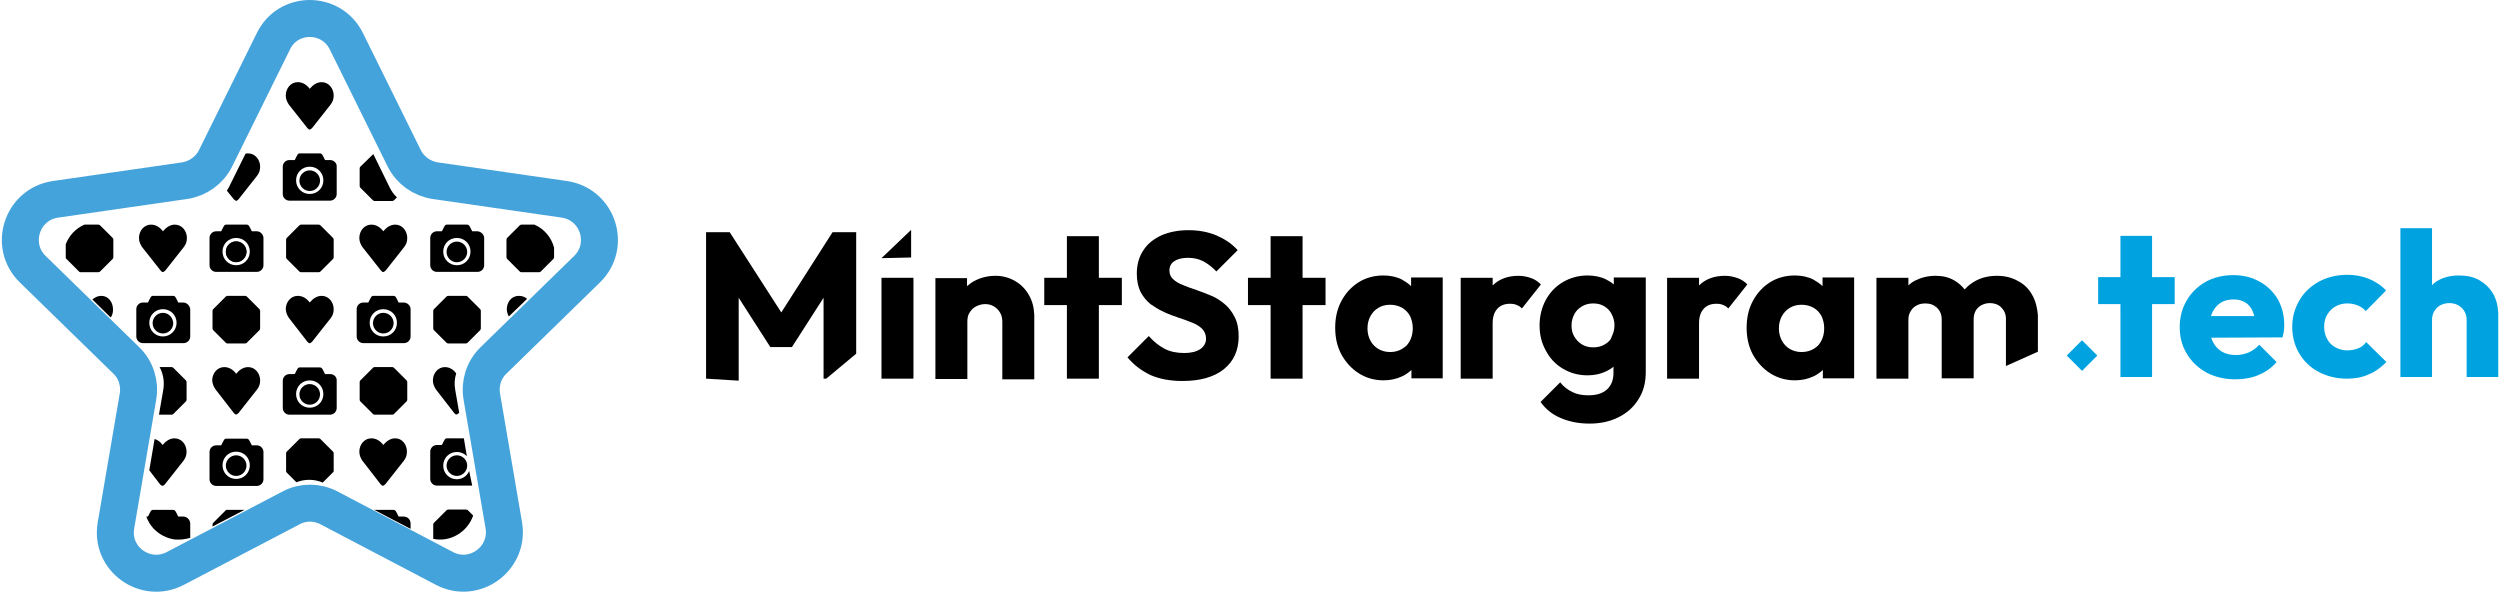 <svg width="1352" height="320" viewBox="0 0 1352 320" fill="none" xmlns="http://www.w3.org/2000/svg">
<path d="M166.238 69.271C167.318 70.351 167.498 70.351 168.758 69.271L178.839 56.49C179.919 55.05 180.459 53.61 180.459 51.63C180.459 47.849 177.759 44.429 173.979 44.429C171.278 44.429 169.118 46.049 167.498 48.029C165.878 45.869 163.718 44.429 161.017 44.429C157.237 44.429 154.537 47.849 154.537 51.63C154.537 53.61 155.257 55.05 156.157 56.49L166.238 69.271Z" fill="black"/>
<path d="M128.982 107.792L139.063 95.011C140.143 93.571 140.683 92.131 140.683 90.15C140.683 86.37 137.983 82.95 134.203 82.95C133.663 82.95 133.303 82.95 132.763 83.13L123.762 101.312C123.402 102.032 123.042 102.572 122.682 103.112L126.462 107.792C127.722 108.872 127.902 108.872 128.982 107.792Z" fill="black"/>
<path d="M178.482 86.55H175.782L174.882 84.75C174.342 83.67 173.982 82.95 173.082 82.95H162.1C161.02 82.95 160.84 83.85 160.3 84.75L159.4 86.55H156.52C154.54 86.55 152.919 88.17 152.919 90.15V104.912C152.919 106.892 154.54 108.512 156.52 108.512H178.482C180.462 108.512 182.082 106.892 182.082 104.912V90.15C182.262 88.35 180.642 86.55 178.482 86.55ZM167.501 104.912C163.361 104.912 160.12 101.672 160.12 97.531C160.12 93.391 163.361 90.15 167.501 90.15C171.641 90.15 174.882 93.391 174.882 97.531C174.882 101.672 171.641 104.912 167.501 104.912Z" fill="black"/>
<path d="M167.501 92.131C164.441 92.131 161.92 94.651 161.92 97.711C161.92 100.772 164.441 103.292 167.501 103.292C170.561 103.292 173.082 100.772 173.082 97.711C173.082 94.651 170.561 92.131 167.501 92.131Z" fill="black"/>
<path d="M194.866 90.156C194.686 90.336 194.506 90.696 194.506 91.056V100.597C194.506 100.957 194.686 101.317 194.866 101.497L201.707 108.338C201.887 108.518 202.247 108.698 202.607 108.698H212.148C212.508 108.698 212.868 108.518 213.048 108.338L214.668 106.718C213.048 105.278 211.788 103.478 210.708 101.317L201.887 83.315L201.707 83.495L194.866 90.156Z" fill="black"/>
<path d="M35.916 140.02L42.756 146.861C42.936 147.041 43.297 147.221 43.657 147.221H53.197C53.557 147.221 53.918 147.041 54.098 146.861L60.938 140.02C61.118 139.84 61.298 139.48 61.298 139.12V129.579C61.298 129.219 61.118 128.859 60.938 128.679L54.098 121.838C53.918 121.658 53.557 121.478 53.197 121.478H45.637C40.776 123.638 37.356 127.419 35.556 132.099V139.12C35.556 139.48 35.556 139.84 35.916 140.02Z" fill="black"/>
<path d="M86.861 146.321C87.941 147.401 88.121 147.401 89.381 146.321L99.462 133.539C100.542 132.099 101.082 130.659 101.082 128.679C101.082 124.898 98.382 121.478 94.602 121.478C91.901 121.478 89.741 123.098 88.121 125.078C86.501 122.918 84.341 121.478 81.64 121.478C77.86 121.478 75.16 124.898 75.16 128.679C75.16 130.659 75.88 132.099 76.78 133.539L86.861 146.321Z" fill="black"/>
<path d="M138.878 125.078H136.178L135.278 123.278C134.738 122.198 134.378 121.478 133.478 121.478H122.316C121.236 121.478 121.056 122.378 120.516 123.278L119.616 125.078H116.916C114.936 125.078 113.315 126.699 113.315 128.679V143.44C113.315 145.42 114.936 147.041 116.916 147.041H138.878C140.858 147.041 142.478 145.42 142.478 143.44V128.679C142.478 126.879 140.858 125.078 138.878 125.078ZM127.717 143.44C123.576 143.44 120.336 140.2 120.336 136.06C120.336 131.919 123.576 128.679 127.717 128.679C131.857 128.679 135.098 131.919 135.098 136.06C135.098 140.2 131.857 143.44 127.717 143.44Z" fill="black"/>
<path d="M127.717 141.64C124.657 141.64 122.136 139.12 122.136 136.06C122.136 132.999 124.657 130.479 127.717 130.479C130.777 130.479 133.297 132.999 133.297 136.06C133.297 139.12 130.777 141.64 127.717 141.64Z" fill="black"/>
<path d="M127.717 130.659C124.657 130.659 122.136 133.179 122.136 136.24C122.136 139.3 124.657 141.82 127.717 141.82C130.777 141.82 133.297 139.3 133.297 136.24C133.297 133.179 130.777 130.659 127.717 130.659Z" fill="black"/>
<path d="M162.82 147.221H172.361C172.721 147.221 173.081 147.041 173.261 146.861L180.102 140.02C180.282 139.84 180.462 139.48 180.462 139.12V129.579C180.462 129.219 180.282 128.859 180.102 128.679L173.261 121.838C173.081 121.658 172.721 121.478 172.361 121.478H162.82C162.46 121.478 162.1 121.658 161.92 121.838L155.079 128.679C154.899 128.859 154.719 129.219 154.719 129.579V139.12C154.719 139.48 154.899 139.84 155.079 140.02L161.92 146.861C162.1 147.041 162.46 147.221 162.82 147.221Z" fill="black"/>
<path d="M206.025 146.321C207.105 147.401 207.285 147.401 208.545 146.321L218.626 133.539C219.706 132.099 220.246 130.659 220.246 128.679C220.246 124.898 217.546 121.478 213.766 121.478C211.065 121.478 208.905 123.098 207.285 125.078C205.665 122.918 203.505 121.478 200.804 121.478C197.024 121.478 194.324 124.898 194.324 128.679C194.324 130.659 195.044 132.099 195.944 133.539L206.025 146.321Z" fill="black"/>
<path d="M247.077 130.659C244.017 130.659 241.497 133.179 241.497 136.24C241.497 139.3 244.017 141.82 247.077 141.82C250.137 141.82 252.658 139.3 252.658 136.24C252.658 133.179 250.137 130.659 247.077 130.659Z" fill="black"/>
<path d="M258.058 125.078H255.358L254.458 123.278C253.918 122.198 253.558 121.478 252.658 121.478H241.677C240.597 121.478 240.417 122.378 239.877 123.278L238.976 125.078H236.276C234.296 125.078 232.676 126.699 232.676 128.679V143.44C232.676 145.42 234.296 147.041 236.276 147.041H258.238C260.219 147.041 261.839 145.42 261.839 143.44V128.679C261.839 126.879 260.039 125.078 258.058 125.078ZM247.077 143.44C242.937 143.44 239.697 140.2 239.697 136.06C239.697 131.919 242.937 128.679 247.077 128.679C251.218 128.679 254.458 131.919 254.458 136.06C254.458 140.2 251.218 143.44 247.077 143.44Z" fill="black"/>
<path d="M281.098 121.838L274.257 128.679C274.077 128.859 273.897 129.219 273.897 129.579V139.12C273.897 139.48 274.077 139.84 274.257 140.02L281.098 146.861C281.278 147.041 281.638 147.221 281.998 147.221H291.539C291.899 147.221 292.259 147.041 292.439 146.861L299.28 140.02C299.46 139.84 299.64 139.48 299.64 139.12V133.899C298.2 128.499 294.42 123.818 289.019 121.478H281.998C281.638 121.478 281.458 121.658 281.098 121.838Z" fill="black"/>
<path d="M54.818 159.999C53.017 159.999 51.397 160.719 49.957 161.979L59.858 171.7C60.758 170.44 61.118 169.18 61.118 167.38C61.118 163.419 58.598 159.999 54.818 159.999Z" fill="black"/>
<path d="M99.094 163.599H96.393L95.493 161.799C94.953 160.719 94.593 159.999 93.693 159.999H82.712C81.632 159.999 81.452 160.899 80.912 161.799L80.012 163.599H77.311C75.331 163.599 73.711 165.22 73.711 167.2V181.961C73.711 183.941 75.331 185.562 77.311 185.562H99.274C101.254 185.562 102.874 183.941 102.874 181.961V167.2C102.694 165.4 101.074 163.599 99.094 163.599ZM88.112 181.961C83.972 181.961 80.732 178.721 80.732 174.581C80.732 170.44 83.972 167.2 88.112 167.2C92.253 167.2 95.493 170.44 95.493 174.581C95.493 178.721 92.073 181.961 88.112 181.961Z" fill="black"/>
<path d="M88.112 169.18C85.052 169.18 82.532 171.7 82.532 174.761C82.532 177.821 85.052 180.341 88.112 180.341C91.173 180.341 93.693 177.821 93.693 174.761C93.513 171.7 91.173 169.18 88.112 169.18Z" fill="black"/>
<path d="M123.033 185.742H132.574C132.934 185.742 133.295 185.562 133.475 185.382L140.315 178.541C140.495 178.361 140.675 178.001 140.675 177.641V168.1C140.675 167.74 140.495 167.38 140.315 167.2L133.475 160.359C133.295 160.179 132.934 159.999 132.574 159.999H123.033C122.673 159.999 122.313 160.179 122.133 160.359L115.293 167.2C115.113 167.38 114.933 167.74 114.933 168.1V177.641C114.933 178.001 115.113 178.361 115.293 178.541L122.133 185.382C122.313 185.562 122.673 185.742 123.033 185.742Z" fill="black"/>
<path d="M156.337 172.06L166.238 184.842C167.318 185.922 167.498 185.922 168.758 184.842L178.839 172.06C179.919 170.62 180.459 169.18 180.459 167.2C180.459 163.419 177.759 159.999 173.979 159.999C171.278 159.999 169.118 161.619 167.498 163.599C165.878 161.439 163.718 159.999 161.017 159.999C157.237 159.999 154.537 163.419 154.537 167.2C154.717 169.36 155.437 170.8 156.337 172.06Z" fill="black"/>
<path d="M218.272 163.599H215.571L214.671 161.799C214.131 160.719 213.771 159.999 212.871 159.999H201.89C200.81 159.999 200.63 160.899 200.09 161.799L199.19 163.599H196.49C194.509 163.599 192.889 165.22 192.889 167.2V181.961C192.889 183.941 194.509 185.562 196.49 185.562H218.452C220.432 185.562 222.052 183.941 222.052 181.961V167.2C222.052 165.4 220.432 163.599 218.272 163.599ZM207.291 181.961C203.15 181.961 199.91 178.721 199.91 174.581C199.91 170.44 203.15 167.2 207.291 167.2C211.431 167.2 214.671 170.44 214.671 174.581C214.671 178.721 211.431 181.961 207.291 181.961Z" fill="black"/>
<path d="M207.291 169.18C204.23 169.18 201.71 171.7 201.71 174.761C201.71 177.821 204.23 180.341 207.291 180.341C210.351 180.341 212.871 177.821 212.871 174.761C212.871 171.7 210.351 169.18 207.291 169.18Z" fill="black"/>
<path d="M252.835 160.359C252.655 160.179 252.295 159.999 251.935 159.999H242.394C242.034 159.999 241.674 160.179 241.494 160.359L234.653 167.2C234.473 167.38 234.293 167.74 234.293 168.1V177.641C234.293 178.001 234.473 178.361 234.653 178.541L241.494 185.382C241.674 185.562 242.034 185.742 242.394 185.742H251.935C252.295 185.742 252.655 185.562 252.835 185.382L259.676 178.541C259.856 178.361 260.036 178.001 260.036 177.641V168.1C260.036 167.74 259.856 167.38 259.676 167.2L252.835 160.359Z" fill="black"/>
<path d="M274.08 167.2C274.08 168.82 274.62 170.08 275.16 171.16L285.061 161.619C283.801 160.539 282.361 159.999 280.561 159.999C276.6 159.999 274.08 163.419 274.08 167.2Z" fill="black"/>
<path d="M93.702 223.91L100.542 217.069C100.722 216.889 100.903 216.529 100.903 216.169V206.628C100.903 206.268 100.722 205.908 100.542 205.728L93.702 198.887C93.522 198.707 93.162 198.527 92.802 198.527H86.321C88.301 202.128 89.021 206.448 88.301 210.769L85.961 224.27H92.802C93.162 224.27 93.522 224.09 93.702 223.91Z" fill="black"/>
<path d="M116.564 210.589L126.465 223.37C127.545 224.45 127.725 224.45 128.985 223.37L139.066 210.589C140.146 209.148 140.686 207.708 140.686 205.728C140.686 201.948 137.986 198.527 134.206 198.527C131.505 198.527 129.345 200.148 127.725 202.128C126.105 199.967 123.945 198.527 121.244 198.527C117.464 198.527 114.764 201.948 114.764 205.728C114.944 207.888 115.664 209.328 116.564 210.589Z" fill="black"/>
<path d="M167.501 207.704C164.441 207.704 161.92 210.224 161.92 213.285C161.92 216.345 164.441 218.865 167.501 218.865C170.561 218.865 173.082 216.345 173.082 213.285C173.082 210.224 170.561 207.704 167.501 207.704Z" fill="black"/>
<path d="M178.482 202.303H175.782L174.882 200.503C174.342 199.423 173.982 198.703 173.082 198.703H162.1C161.02 198.703 160.84 199.603 160.3 200.503L159.4 202.303H156.52C154.54 202.303 152.919 203.924 152.919 205.904V220.665C152.919 222.646 154.54 224.266 156.52 224.266H178.482C180.462 224.266 182.082 222.646 182.082 220.665V205.904C182.262 203.924 180.642 202.303 178.482 202.303ZM167.501 220.485C163.361 220.485 160.12 217.245 160.12 213.105C160.12 208.964 163.361 205.724 167.501 205.724C171.641 205.724 174.882 208.964 174.882 213.105C174.882 217.245 171.641 220.485 167.501 220.485Z" fill="black"/>
<path d="M213.048 198.887C212.868 198.707 212.508 198.527 212.148 198.527H202.607C202.247 198.527 201.887 198.707 201.707 198.887L194.866 205.728C194.686 205.908 194.506 206.268 194.506 206.628V216.169C194.506 216.529 194.686 216.889 194.866 217.069L201.707 223.91C201.887 224.09 202.247 224.27 202.607 224.27H212.148C212.508 224.27 212.868 224.09 213.048 223.91L219.889 217.069C220.069 216.889 220.249 216.529 220.249 216.169V206.628C220.249 206.268 220.069 205.908 219.889 205.728L213.048 198.887Z" fill="black"/>
<path d="M240.591 198.527C236.811 198.527 234.11 201.948 234.11 205.728C234.11 207.708 234.83 209.148 235.731 210.589L245.632 223.37C246.712 224.45 246.892 224.45 248.152 223.37L248.332 223.19L246.172 210.769C245.632 207.708 245.812 204.828 246.712 201.948C245.271 199.967 243.291 198.527 240.591 198.527Z" fill="black"/>
<path d="M89.19 261.891L99.271 249.11C100.351 247.669 100.891 246.229 100.891 244.249C100.891 240.469 98.191 237.048 94.41 237.048C91.71 237.048 89.55 238.669 87.93 240.649C86.85 239.029 85.409 237.948 83.609 237.408L80.729 254.33L86.67 262.071C87.93 262.971 88.11 262.971 89.19 261.891Z" fill="black"/>
<path d="M138.878 240.831H136.178L135.278 239.031C134.738 237.951 134.378 237.231 133.478 237.231H122.316C121.236 237.231 121.056 238.131 120.516 239.031L119.616 240.831H116.916C114.936 240.831 113.315 242.451 113.315 244.432V259.193C113.315 261.173 114.936 262.794 116.916 262.794H138.878C140.858 262.794 142.478 261.173 142.478 259.193V244.432C142.478 242.451 140.858 240.831 138.878 240.831ZM127.717 259.013C123.576 259.013 120.336 255.773 120.336 251.632C120.336 247.492 123.576 244.252 127.717 244.252C131.857 244.252 135.098 247.492 135.098 251.632C135.098 255.773 131.857 259.013 127.717 259.013Z" fill="black"/>
<path d="M127.717 246.232C124.657 246.232 122.136 248.752 122.136 251.813C122.136 254.873 124.657 257.393 127.717 257.393C130.777 257.393 133.297 254.873 133.297 251.813C133.297 248.752 130.777 246.232 127.717 246.232Z" fill="black"/>
<path d="M180.462 254.69V245.149C180.462 244.789 180.282 244.429 180.102 244.249L173.261 237.408C173.081 237.228 172.721 237.048 172.361 237.048H162.82C162.46 237.048 162.1 237.228 161.92 237.408L155.079 244.249C154.899 244.429 154.719 244.789 154.719 245.149V254.69C154.719 255.05 154.899 255.41 155.079 255.59L160.3 260.811C164.8 259.011 170.021 259.011 174.521 260.991L179.922 255.59C180.282 255.41 180.462 255.05 180.462 254.69Z" fill="black"/>
<path d="M213.766 237.048C211.065 237.048 208.905 238.669 207.285 240.649C205.665 238.488 203.505 237.048 200.804 237.048C197.024 237.048 194.324 240.469 194.324 244.249C194.324 246.229 195.044 247.669 195.944 249.11L205.845 261.891C206.925 262.971 207.105 262.971 208.365 261.891L218.446 249.11C219.526 247.669 220.066 246.229 220.066 244.249C220.066 240.469 217.546 237.048 213.766 237.048Z" fill="black"/>
<path d="M253.738 254.69C252.658 257.39 249.958 259.191 247.077 259.191C242.937 259.191 239.697 255.95 239.697 251.81C239.697 247.669 242.937 244.429 247.077 244.429C249.237 244.429 251.218 245.329 252.478 246.769L250.858 237.048H241.677C240.597 237.048 240.417 237.948 239.877 238.849L238.976 240.649H236.276C234.296 240.649 232.676 242.269 232.676 244.249V259.011C232.676 260.991 234.296 262.611 236.276 262.611H255.358L253.738 254.69Z" fill="black"/>
<path d="M241.497 251.81C241.497 254.87 244.017 257.391 247.077 257.391C250.137 257.391 252.658 254.87 252.658 251.81C252.658 248.75 250.137 246.229 247.077 246.229C244.017 246.229 241.497 248.75 241.497 251.81Z" fill="black"/>
<path d="M99.094 279.353H96.394L95.493 277.553C94.954 276.473 94.593 275.752 93.693 275.752H82.712C81.632 275.752 81.452 276.653 80.912 277.553L80.012 279.353H79.112C80.012 281.693 81.092 283.673 82.712 285.473C83.072 286.014 83.612 286.374 83.972 286.734C86.673 289.254 89.913 290.874 93.513 291.594C94.053 291.774 94.773 291.774 95.314 291.774C97.834 291.954 100.354 291.594 102.874 290.874V282.953C102.694 280.973 101.074 279.353 99.094 279.353Z" fill="black"/>
<path d="M122.133 275.929L115.293 282.77C115.113 282.95 114.933 283.31 114.933 283.67V284.75L132.214 275.749H123.033C122.673 275.569 122.313 275.749 122.133 275.929Z" fill="black"/>
<path d="M218.266 279.353H215.566L214.666 277.553C214.125 276.473 213.765 275.752 212.865 275.752H202.424L222.046 286.014V283.133C222.046 280.973 220.426 279.353 218.266 279.353Z" fill="black"/>
<path d="M251.935 275.569H242.394C242.034 275.569 241.674 275.749 241.494 275.929L234.653 282.77C234.473 282.95 234.293 283.31 234.293 283.67V291.411C243.654 293.391 252.835 287.631 255.896 278.81L252.835 275.749C252.475 275.749 252.295 275.569 251.935 275.569Z" fill="black"/>
<path d="M187.302 22.286L218.625 85.653C221.865 92.133 228.166 96.634 235.366 97.714L305.214 107.795C323.396 110.495 330.596 132.818 317.455 145.599L266.87 194.924C261.649 199.965 259.309 207.345 260.569 214.546L272.45 284.033C275.511 302.035 256.609 315.896 240.407 307.436L177.941 274.672C171.46 271.252 163.719 271.252 157.418 274.672L94.772 307.436C78.57 315.896 59.488 302.215 62.729 284.033L74.61 214.546C75.87 207.345 73.53 199.965 68.309 194.924L17.724 145.599C4.583 132.818 11.784 110.495 29.965 107.795L99.813 97.714C107.013 96.634 113.314 92.133 116.554 85.653L147.878 22.286C155.798 5.905 179.201 5.905 187.302 22.286Z" stroke="#45A3DB" stroke-width="20" stroke-miterlimit="10"/>
<path d="M493.995 150.231H476.713V204.777H493.995V150.231Z" fill="black"/>
<path d="M556.453 159.597C554.653 156.356 552.132 153.836 549.072 152.036C546.012 150.236 542.411 149.156 538.451 149.156C534.311 149.156 530.53 150.056 527.11 151.856C525.67 152.576 524.23 153.656 522.969 154.736V150.416H505.868V204.961H523.149V173.818C523.149 172.018 523.509 170.218 524.41 168.958C525.31 167.518 526.39 166.438 527.83 165.717C529.27 164.997 530.89 164.457 532.69 164.457C535.391 164.457 537.551 165.357 539.351 167.158C541.151 168.958 542.051 171.118 542.051 173.998V205.141H559.333V170.218C559.153 166.258 558.253 162.657 556.453 159.597Z" fill="black"/>
<path d="M606.684 150.232H594.262V127.729H576.981V150.232H564.739V164.993H576.981V204.777H594.262V164.993H606.684V150.232Z" fill="black"/>
<path d="M639.447 206.036C632.787 206.036 627.206 204.956 622.525 202.975C617.845 200.815 613.525 197.755 609.744 193.254L621.265 181.733C623.786 184.613 626.666 186.954 629.726 188.574C632.787 190.194 636.387 190.914 640.527 190.914C644.128 190.914 647.008 190.194 649.168 188.754C651.148 187.314 652.229 185.514 652.229 183.173C652.229 181.013 651.508 179.393 650.248 177.953C648.988 176.693 647.188 175.433 644.848 174.532C642.688 173.632 640.167 172.732 637.467 171.832C634.767 170.932 632.246 170.032 629.546 168.772C626.846 167.512 624.506 166.072 622.165 164.451C620.005 162.651 618.205 160.491 616.765 157.791C615.505 155.09 614.785 151.85 614.785 147.89C614.785 143.029 616.045 138.709 618.385 135.288C620.725 131.688 623.966 129.168 628.286 127.188C632.606 125.387 637.287 124.487 642.688 124.487C648.268 124.487 653.309 125.387 657.989 127.368C662.49 129.348 666.27 131.868 669.33 135.288L657.809 146.81C655.469 144.289 652.949 142.489 650.608 141.229C648.088 139.969 645.388 139.429 642.507 139.429C639.447 139.429 636.927 139.969 635.127 141.229C633.327 142.309 632.426 144.109 632.426 146.27C632.426 148.25 633.147 149.87 634.407 150.95C635.667 152.21 637.467 153.29 639.807 154.19C641.967 155.09 644.488 155.991 647.188 156.891C649.888 157.791 652.409 158.871 655.109 159.951C657.809 161.031 660.149 162.651 662.31 164.451C664.47 166.252 666.27 168.592 667.71 171.472C669.15 174.172 669.87 177.773 669.87 181.913C669.87 189.474 667.17 195.415 661.77 199.735C656.549 203.875 649.168 206.036 639.447 206.036Z" fill="black"/>
<path d="M716.847 150.232H704.425V127.729H687.144V150.232H674.902V164.993H687.144V204.777H704.425V164.993H716.847V150.232Z" fill="black"/>
<path d="M828.109 150.416C826.129 149.696 823.789 149.156 821.269 149.156C815.328 149.156 810.647 150.956 807.227 154.376V150.236H789.945V204.782H807.227V174.898C807.227 171.298 808.127 168.778 809.747 166.978C811.368 165.177 813.708 164.277 816.588 164.277C818.028 164.277 819.288 164.457 820.368 164.997C821.449 165.357 822.349 166.077 823.069 166.798L833.33 153.836C831.71 152.216 830.089 151.136 828.109 150.416Z" fill="black"/>
<path d="M872.746 150.233V153.833C871.486 152.753 870.045 151.853 868.605 151.133C865.725 149.693 862.305 148.973 858.524 148.973C853.664 148.973 849.163 150.233 845.203 152.573C841.242 154.913 838.182 158.154 836.022 162.114C833.862 166.074 832.602 170.755 832.602 175.975C832.602 181.016 833.682 185.516 836.022 189.657C838.182 193.797 841.242 197.038 845.203 199.378C849.163 201.718 853.484 202.978 858.524 202.978C862.305 202.978 865.545 202.258 868.605 200.818C870.045 200.098 871.306 199.378 872.566 198.298V201.718C872.566 205.679 871.306 208.559 868.965 210.719C866.445 212.879 863.205 213.779 858.884 213.779C855.644 213.779 852.764 213.239 850.243 211.979C847.723 210.719 845.563 209.099 843.763 206.759L833.142 217.38C835.842 221.16 839.262 224.04 843.943 226.021C848.443 228.001 853.664 229.081 859.604 229.081C865.365 229.081 870.585 228.001 875.266 225.661C879.946 223.32 883.547 220.08 886.067 215.94C888.767 211.799 890.027 206.939 890.027 201.178V150.053H872.746V150.233ZM867.885 186.236C866.085 187.317 864.105 187.857 861.585 187.857C859.244 187.857 857.264 187.317 855.464 186.236C853.664 185.156 852.404 183.716 851.323 181.916C850.243 180.116 849.883 178.136 849.883 175.975C849.883 173.815 850.423 171.835 851.323 170.035C852.224 168.235 853.664 166.795 855.464 165.714C857.264 164.634 859.244 164.094 861.585 164.094C863.925 164.094 866.085 164.634 867.705 165.714C869.505 166.795 870.766 168.235 871.666 170.035C872.566 171.835 873.106 173.815 873.106 175.795C873.106 178.136 872.566 180.116 871.666 181.916C871.126 183.896 869.685 185.156 867.885 186.236Z" fill="black"/>
<path d="M939.721 150.416C937.74 149.696 935.4 149.156 932.88 149.156C926.939 149.156 922.259 150.956 918.838 154.376V150.236H901.557V204.782H918.838V174.898C918.838 171.298 919.739 168.778 921.359 166.978C922.979 165.177 925.319 164.277 928.199 164.277C929.64 164.277 930.9 164.457 931.98 164.997C933.06 165.357 933.96 166.077 934.68 166.798L944.941 153.836C943.501 152.216 941.701 151.136 939.721 150.416Z" fill="black"/>
<path d="M985.623 150.233V154.733C984.183 153.293 982.382 152.213 980.582 151.133C977.702 149.693 974.282 148.973 970.681 148.973C965.641 148.973 961.14 150.233 957.36 152.573C953.399 155.093 950.339 158.334 947.999 162.654C945.659 166.975 944.579 171.835 944.579 177.236C944.579 182.636 945.659 187.497 947.999 191.817C950.339 195.958 953.399 199.378 957.36 201.898C961.32 204.418 965.821 205.679 970.681 205.679C974.462 205.679 977.702 204.958 980.762 203.518C982.742 202.618 984.363 201.358 985.803 200.098V204.598H1002.72V150.053H985.623V150.233ZM974.282 190.377C971.941 190.377 969.961 189.837 967.981 188.757C966.181 187.677 964.741 186.236 963.661 184.256C962.58 182.276 962.04 180.116 962.04 177.596C962.04 175.075 962.58 172.915 963.661 170.935C964.741 168.955 966.181 167.515 967.981 166.434C969.781 165.354 971.941 164.814 974.282 164.814C976.622 164.814 978.782 165.354 980.762 166.434C982.562 167.515 984.003 168.955 985.083 170.935C985.983 172.915 986.523 175.075 986.523 177.416C986.523 181.196 985.443 184.256 983.283 186.777C980.942 189.117 977.882 190.377 974.282 190.377Z" fill="black"/>
<path d="M763.117 150.233V154.733C761.677 153.293 759.877 152.213 758.076 151.133C755.196 149.693 751.776 148.973 748.175 148.973C743.135 148.973 738.634 150.233 734.854 152.573C730.894 155.093 727.833 158.334 725.493 162.654C723.153 166.975 722.073 171.835 722.073 177.236C722.073 182.636 723.153 187.497 725.493 191.817C727.833 195.958 730.894 199.378 734.854 201.898C738.814 204.418 743.315 205.679 748.175 205.679C751.956 205.679 755.196 204.958 758.256 203.518C760.237 202.618 761.857 201.358 763.297 200.098V204.598H780.219V150.053H763.117V150.233ZM751.776 190.377C749.436 190.377 747.455 189.837 745.475 188.757C743.675 187.677 742.235 186.236 741.155 184.256C740.075 182.276 739.535 180.116 739.535 177.596C739.535 175.075 740.075 172.915 741.155 170.935C742.235 168.955 743.675 167.515 745.475 166.434C747.275 165.354 749.436 164.814 751.776 164.814C754.116 164.814 756.276 165.354 758.256 166.434C760.057 167.515 761.497 168.955 762.577 170.935C763.477 172.915 764.017 175.075 764.017 177.416C764.017 181.196 762.937 184.256 760.777 186.777C758.256 189.117 755.376 190.377 751.776 190.377Z" fill="black"/>
<path d="M450.245 125.57L422.522 168.955L394.619 125.57H381.838V204.779L399.48 205.859V161.034L416.581 187.677H428.283L445.384 161.034V204.779H446.825L463.026 191.277V125.57H450.245Z" fill="black"/>
<path d="M1098.85 159.234C1097.05 155.994 1094.35 153.473 1091.11 151.853C1087.87 150.053 1084.09 149.153 1079.95 149.153C1075.63 149.153 1071.85 150.053 1068.43 151.853C1066.09 153.113 1064.11 154.733 1062.49 156.534C1060.87 154.553 1059.07 152.933 1056.91 151.673C1053.85 149.873 1050.43 149.153 1046.83 149.153C1042.69 149.153 1039.09 150.053 1035.84 151.673C1034.4 152.393 1033.14 153.293 1032.06 154.373V150.233H1014.78V204.779H1032.06V172.915C1032.06 171.115 1032.42 169.675 1033.32 168.235C1034.04 166.975 1035.12 165.895 1036.56 165.174C1037.83 164.454 1039.45 164.094 1041.25 164.094C1043.77 164.094 1045.75 164.814 1047.55 166.435C1049.17 168.055 1050.07 170.035 1050.07 172.735V204.599H1067.35V172.735C1067.35 170.935 1067.71 169.495 1068.43 168.055C1069.15 166.795 1070.23 165.715 1071.67 164.994C1073.11 164.274 1074.55 163.914 1076.17 163.914C1078.51 163.914 1080.67 164.634 1082.29 166.255C1083.91 167.875 1084.81 169.855 1084.81 172.555V199.018V197.938L1102.09 190.197V170.395C1101.73 166.435 1100.83 162.474 1098.85 159.234Z" fill="black"/>
<path d="M1163.84 127.552H1146.74V149.875H1134.68V164.456H1146.74V203.88H1163.84V164.456H1176.08V149.875H1163.84V127.552Z" fill="#00A3E0"/>
<path d="M1221.81 152.214C1217.67 149.874 1212.99 148.794 1207.59 148.794C1202.19 148.794 1197.15 150.054 1192.83 152.394C1188.51 154.915 1185.09 158.155 1182.57 162.475C1180.05 166.796 1178.79 171.476 1178.79 176.877C1178.79 182.277 1180.05 187.318 1182.75 191.458C1185.27 195.779 1188.87 199.019 1193.37 201.539C1197.87 203.88 1203.09 205.14 1208.85 205.14C1213.35 205.14 1217.67 204.42 1221.45 202.799C1225.23 201.179 1228.47 199.019 1231.17 195.779L1221.81 186.418C1220.19 188.218 1218.21 189.658 1216.23 190.558C1214.07 191.458 1211.73 191.998 1209.21 191.998C1206.33 191.998 1203.81 191.458 1201.65 190.198C1199.49 188.938 1197.87 187.138 1196.79 184.978C1196.43 184.258 1196.07 183.537 1195.89 182.637L1234.41 182.457C1234.77 181.197 1234.95 179.937 1235.13 178.857C1235.31 177.777 1235.31 176.697 1235.31 175.617C1235.31 170.396 1234.05 165.716 1231.71 161.575C1229.19 157.615 1225.95 154.375 1221.81 152.214ZM1195.71 170.936C1195.89 170.216 1196.25 169.496 1196.43 168.956C1197.51 166.796 1198.95 164.996 1200.93 163.736C1202.91 162.475 1205.25 161.935 1207.95 161.935C1210.47 161.935 1212.45 162.475 1214.25 163.555C1216.05 164.636 1217.31 166.256 1218.21 168.236C1218.57 168.956 1218.75 169.856 1219.11 170.936H1195.71Z" fill="#00A3E0"/>
<path d="M1275.28 188.398C1273.47 189.118 1271.49 189.478 1269.33 189.478C1266.99 189.478 1265.01 188.938 1263.03 187.858C1261.05 186.778 1259.61 185.338 1258.53 183.358C1257.45 181.378 1256.91 179.217 1256.91 176.697C1256.91 174.177 1257.45 172.017 1258.53 170.216C1259.61 168.416 1261.05 166.796 1263.03 165.716C1265.01 164.636 1266.99 164.096 1269.33 164.096C1271.49 164.096 1273.29 164.456 1275.1 165.176C1276.72 165.896 1278.16 166.796 1279.42 168.236L1290.4 157.075C1287.7 154.195 1284.46 152.215 1281.04 150.774C1277.44 149.334 1273.65 148.614 1269.33 148.614C1263.75 148.614 1258.71 149.874 1254.21 152.215C1249.71 154.735 1246.11 157.975 1243.59 162.296C1241.07 166.616 1239.63 171.297 1239.63 176.697C1239.63 182.098 1240.89 186.778 1243.41 191.099C1245.93 195.419 1249.53 198.839 1254.03 201.18C1258.53 203.52 1263.57 204.78 1269.15 204.78C1273.65 204.78 1277.62 204.06 1281.04 202.44C1284.64 201 1287.7 198.659 1290.58 195.779L1279.6 184.978C1278.52 186.598 1277.08 187.678 1275.28 188.398Z" fill="#00A3E0"/>
<path d="M1348.18 158.695C1346.38 155.635 1343.86 153.295 1340.8 151.494C1337.56 149.694 1333.96 148.974 1329.64 148.974C1325.5 148.974 1321.9 149.874 1318.84 151.494C1317.4 152.215 1316.32 153.115 1315.24 154.195V123.412H1298.14V203.88H1315.24V173.097C1315.24 171.296 1315.6 169.676 1316.5 168.236C1317.4 166.796 1318.48 165.716 1319.92 164.996C1321.36 164.276 1322.98 163.916 1324.6 163.916C1327.3 163.916 1329.46 164.816 1331.26 166.436C1333.06 168.236 1333.96 170.396 1333.96 173.097V203.88H1351.06V169.316C1350.88 165.356 1349.98 161.756 1348.18 158.695Z" fill="#00A3E0"/>
<path d="M476.713 139.613L492.735 139.253V124.312L476.713 139.613Z" fill="black"/>
<path d="M1134.23 192.287L1125.96 184.013L1117.69 192.287L1125.96 200.561L1134.23 192.287Z" fill="#00A3E0"/>
</svg>
